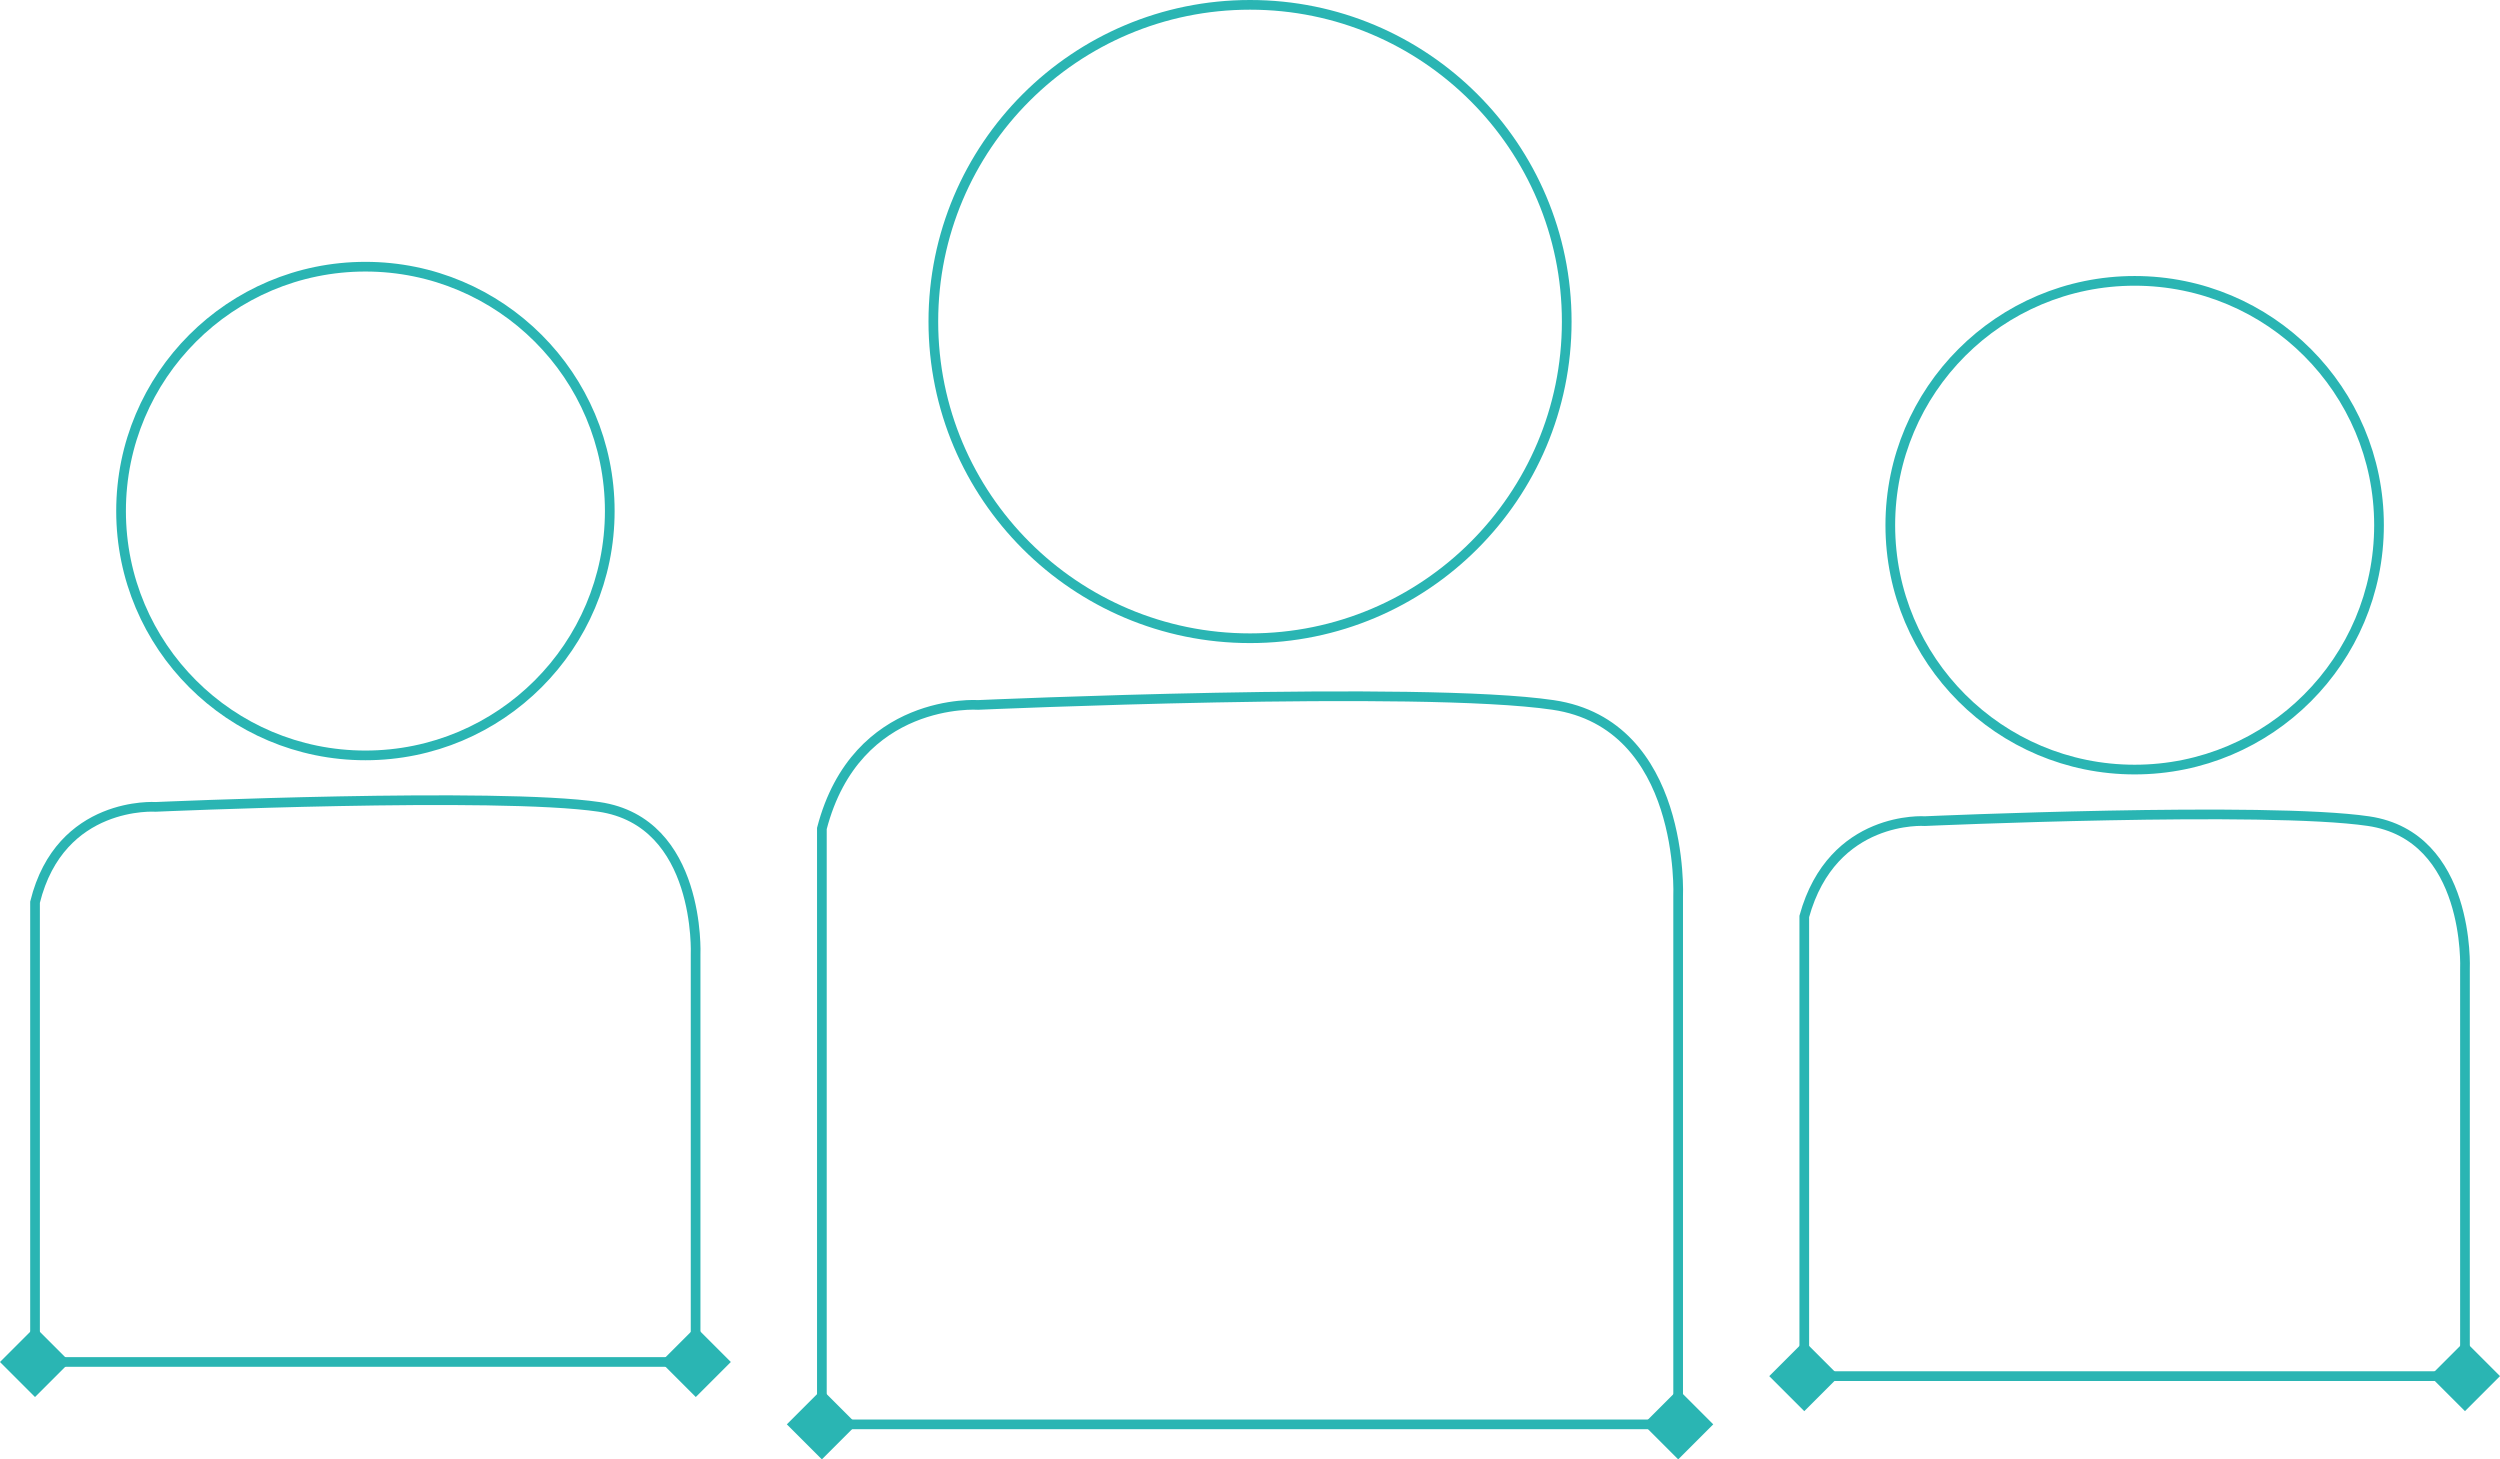 <svg id="Layer_1" data-name="Layer 1" xmlns="http://www.w3.org/2000/svg" viewBox="0 0 1031.91 602.38"><defs><style>.cls-1{fill:none;stroke:#2ab5b3;stroke-miterlimit:10;stroke-width:4px;}.cls-2{fill:#2ab5b3;}</style></defs><title>aboutus icon 4pt</title><path class="cls-1" d="M418.56,471.69c14.21-54.58,64.55-51,64.55-51s182.36-8.07,237.23,0S772,499.77,772,499.77V717.64H418.56Z" transform="translate(-79.32 -129.72)"/><circle class="cls-1" cx="515.97" cy="132.72" r="130.72"/><path class="cls-1" d="M824.06,508c11.6-42.11,49.81-39.35,49.81-39.35s140.72-6.22,183.05,0,39.85,61,39.85,61V697.74H824.06Z" transform="translate(-79.32 -129.72)"/><circle class="cls-1" cx="881.11" cy="216.79" r="100.86"/><path class="cls-1" d="M93.78,502.12c10.39-42.11,49.81-39.35,49.81-39.35s140.71-6.22,183,0,39.85,61,39.85,61V691.9H93.78Z" transform="translate(-79.32 -129.72)"/><circle class="cls-1" cx="150.83" cy="210.94" r="100.86"/><rect class="cls-2" x="1086.55" y="687.51" width="20.45" height="20.45" transform="translate(-251.46 850.18) rotate(-45)"/><rect class="cls-2" x="813.84" y="687.51" width="20.45" height="20.45" transform="translate(-331.33 657.35) rotate(-45)"/><rect class="cls-2" x="761.8" y="707.41" width="20.45" height="20.45" transform="translate(-360.64 626.38) rotate(-45)"/><rect class="cls-2" x="408.33" y="707.41" width="20.45" height="20.45" transform="translate(-464.17 376.44) rotate(-45)"/><rect class="cls-2" x="356.29" y="681.67" width="20.45" height="20.45" transform="translate(-461.21 332.1) rotate(-45)"/><rect class="cls-2" x="83.55" y="681.67" width="20.45" height="20.45" transform="translate(-541.1 139.25) rotate(-45)"/></svg>